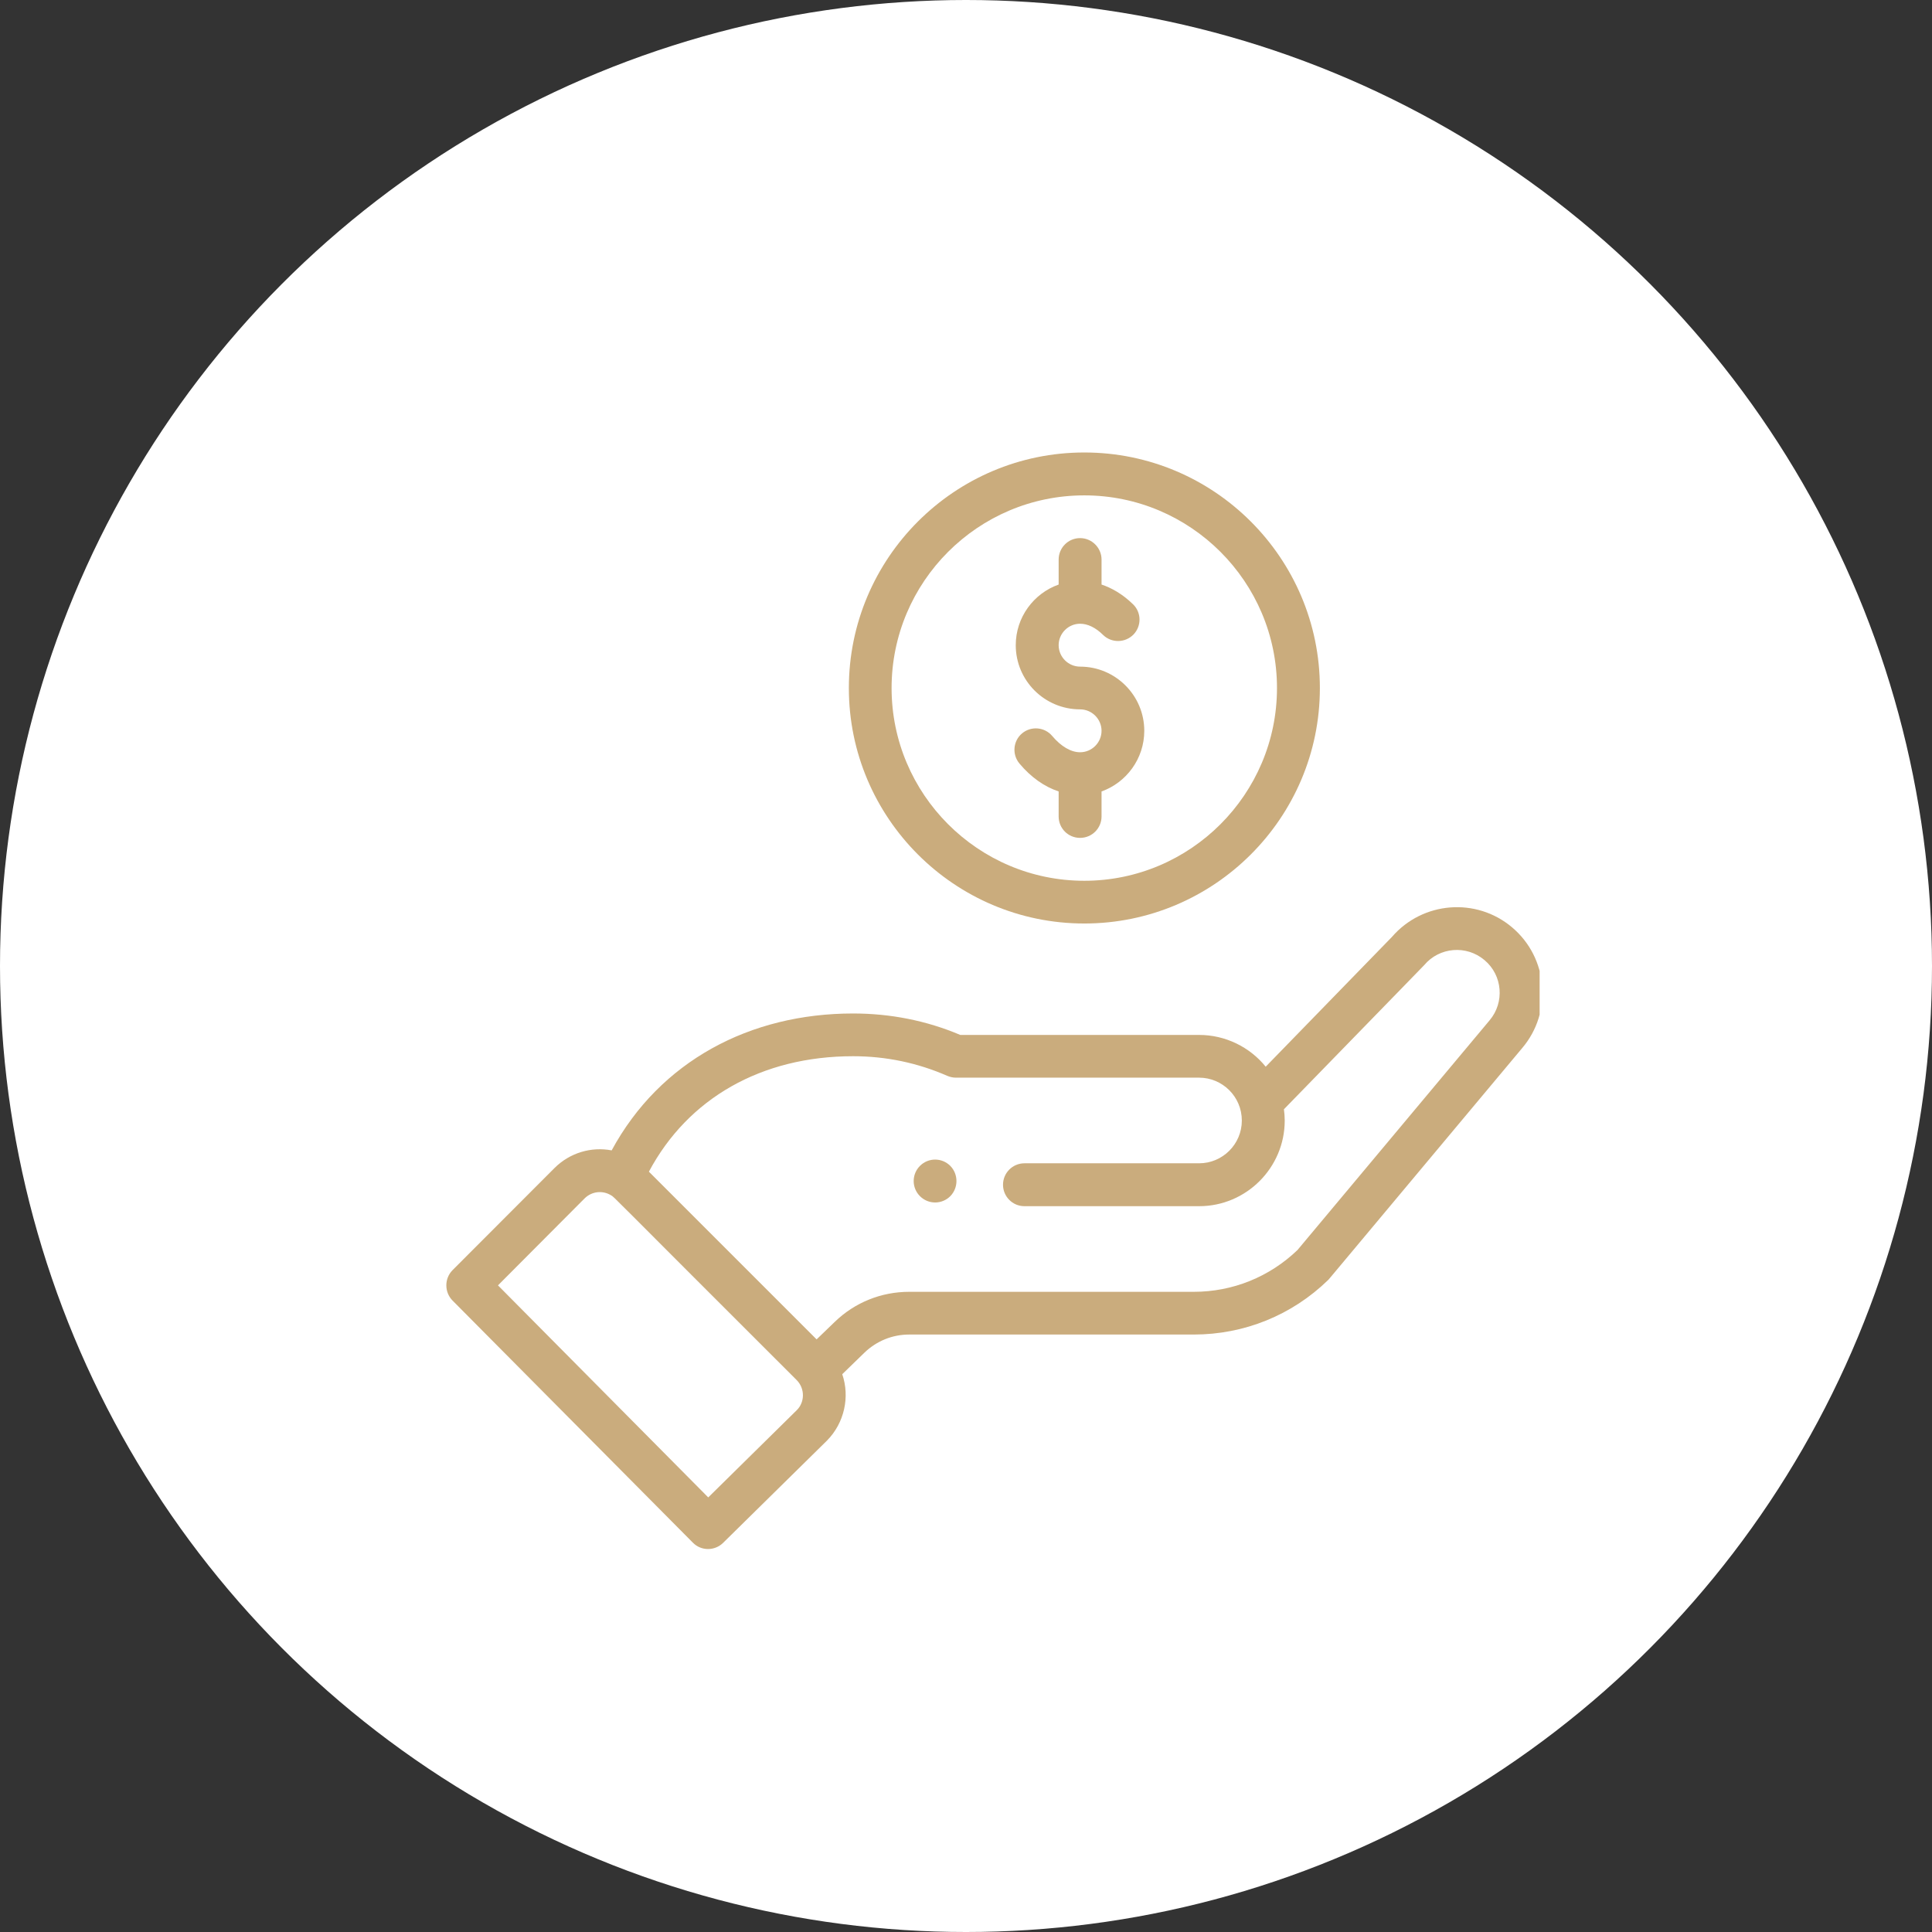<?xml version="1.0" encoding="UTF-8" standalone="no"?>
<!-- Created with Inkscape (http://www.inkscape.org/) -->

<svg
   xmlns:dc="http://purl.org/dc/elements/1.1/"
   xmlns:cc="http://creativecommons.org/ns#"
   xmlns:rdf="http://www.w3.org/1999/02/22-rdf-syntax-ns#"
   xmlns:svg="http://www.w3.org/2000/svg"
   xmlns="http://www.w3.org/2000/svg"
   xmlns:sodipodi="http://sodipodi.sourceforge.net/DTD/sodipodi-0.dtd"
   xmlns:inkscape="http://www.inkscape.org/namespaces/inkscape"
   width="31.75mm"
   height="31.75mm"
   viewBox="0 0 31.75 31.75"
   version="1.1"
   id="svg9879"
   inkscape:version="0.92.1 r15371"
   sodipodi:docname="case_1_управление.svg">
  <rect x="0" y="0" width="31.75" height="31.75" fill="#333333" stroke="none"/>
  <defs
     id="defs9873">
    <clipPath
       id="clip1">
      <rect
         style="fill:#ffffff"
         y="0"
         x="0"
         width="67.867"
         height="68"
         transform="translate(1050,1336)"
         id="rect570" />
    </clipPath>
  </defs>
  <sodipodi:namedview
     id="base"
     pagecolor="#ffffff"
     bordercolor="#666666"
     borderopacity="1.0"
     inkscape:pageopacity="0.0"
     inkscape:pageshadow="2"
     inkscape:zoom="0.35"
     inkscape:cx="1954.2857"
     inkscape:cy="-1025.7143"
     inkscape:document-units="mm"
     inkscape:current-layer="layer1"
     showgrid="false"
     inkscape:window-width="1920"
     inkscape:window-height="1058"
     inkscape:window-x="1912"
     inkscape:window-y="2"
     inkscape:window-maximized="1" />
  <g
     inkscape:label="Layer 1"
     inkscape:groupmode="layer"
     id="layer1"
     transform="translate(547.31,154.304)">
    <circle
       style="fill:#ffffff;stroke-width:0.265"
       id="circle222"
       r="15.875"
       cy="-138.429"
       cx="-531.435" />
    <g
       transform="matrix(0.265,0,0,0.265,-818.243,-500.908)"
       id="g232"
       clip-path="url(#clip1)">
      <path
         style="fill:#caac7d"
         inkscape:connector-curvature="0"
         id="path224"
         d="m 1081.32,1382.12 c 0.51,-0.52 0.51,-1.36 0,-1.88 -0.52,-0.52 -1.36,-0.52 -1.88,0 -0.52,0.52 -0.52,1.36 0,1.88 0.52,0.52 1.36,0.52 1.88,0 z" />
      <path
         style="fill:#caac7d"
         inkscape:connector-curvature="0"
         id="path226"
         d="m 1075.03,1350.61 c 0,8.05 6.55,14.6 14.6,14.6 8.06,0 14.61,-6.55 14.61,-14.6 0,-8.06 -6.55,-14.61 -14.61,-14.61 -8.05,0 -14.6,6.55 -14.6,14.61 z m 26.55,0 c 0,6.58 -5.36,11.95 -11.95,11.95 -6.59,0 -11.95,-5.37 -11.95,-11.95 0,-6.59 5.36,-11.95 11.95,-11.95 6.59,0 11.95,5.36 11.95,11.95 z" />
      <path
         style="fill:#caac7d"
         inkscape:connector-curvature="0"
         id="path228"
         d="m 1065.36,1403.61 c 0.51,0.52 1.35,0.52 1.87,0.01 l 6.44,-6.34 c 1.09,-1.1 1.43,-2.72 0.95,-4.12 l 1.38,-1.34 c 0.75,-0.72 1.73,-1.12 2.77,-1.12 h 17.65 c 3.13,0 6.09,-1.2 8.33,-3.38 0.09,-0.09 -0.7,0.84 12.04,-14.39 1.89,-2.23 1.61,-5.59 -0.63,-7.48 -2.22,-1.88 -5.55,-1.61 -7.45,0.59 l -7.83,8.05 c -0.99,-1.22 -2.5,-1.97 -4.13,-1.97 h -14.81 c -2.1,-0.89 -4.34,-1.33 -6.65,-1.33 -6.39,0 -11.97,2.95 -14.97,8.49 -1.26,-0.24 -2.59,0.14 -3.55,1.1 l -6.32,6.33 c -0.51,0.52 -0.51,1.36 0,1.88 z m 9.93,-30.17 c 2.04,0 4,0.41 5.85,1.22 0.17,0.07 0.35,0.11 0.53,0.11 h 15.08 c 1.44,0 2.65,1.17 2.65,2.66 0,1.46 -1.19,2.65 -2.65,2.65 h -10.83 c -0.74,0 -1.33,0.6 -1.33,1.33 0,0.73 0.59,1.33 1.33,1.33 h 10.83 c 2.93,0 5.31,-2.39 5.31,-5.31 0,-0.24 -0.02,-0.47 -0.05,-0.7 7.58,-7.79 8.65,-8.88 8.7,-8.94 0.94,-1.12 2.62,-1.26 3.74,-0.31 1.12,0.94 1.26,2.62 0.31,3.74 l -11.91,14.24 c -1.74,1.67 -4.02,2.59 -6.43,2.59 h -17.65 c -1.73,0 -3.37,0.66 -4.61,1.86 l -1.13,1.09 -10.4,-10.4 c 2.43,-4.56 6.99,-7.16 12.66,-7.16 z m -16.64,8.81 c 0.44,-0.43 1.11,-0.51 1.64,-0.18 0.23,0.14 -0.43,-0.46 11.5,11.45 0.53,0.53 0.51,1.38 0.01,1.87 l -5.49,5.41 -13.04,-13.15 z" />
      <path
         style="fill:#caac7d"
         inkscape:connector-curvature="0"
         id="path230"
         d="m 1088.04,1342.64 v 1.55 c -1.55,0.55 -2.66,2.03 -2.66,3.76 0,2.2 1.79,3.98 3.99,3.98 0.73,0 1.33,0.6 1.33,1.33 0,0.73 -0.6,1.33 -1.33,1.33 -0.57,0 -1.18,-0.36 -1.73,-1.01 -0.47,-0.56 -1.31,-0.63 -1.87,-0.16 -0.56,0.47 -0.63,1.31 -0.16,1.87 0.71,0.85 1.55,1.44 2.43,1.73 v 1.55 c 0,0.74 0.59,1.33 1.33,1.33 0.73,0 1.33,-0.59 1.33,-1.33 v -1.55 c 1.54,-0.55 2.65,-2.03 2.65,-3.76 0,-2.2 -1.79,-3.98 -3.98,-3.98 -0.73,0 -1.33,-0.6 -1.33,-1.33 0,-0.73 0.6,-1.33 1.33,-1.33 0.47,0 0.97,0.24 1.43,0.7 0.53,0.51 1.37,0.49 1.88,-0.03 0.51,-0.53 0.5,-1.37 -0.03,-1.88 -0.67,-0.65 -1.35,-1.02 -1.95,-1.22 v -1.55 c 0,-0.73 -0.6,-1.33 -1.33,-1.33 -0.74,0 -1.33,0.6 -1.33,1.33 z" />
    </g>
  </g>
</svg>
